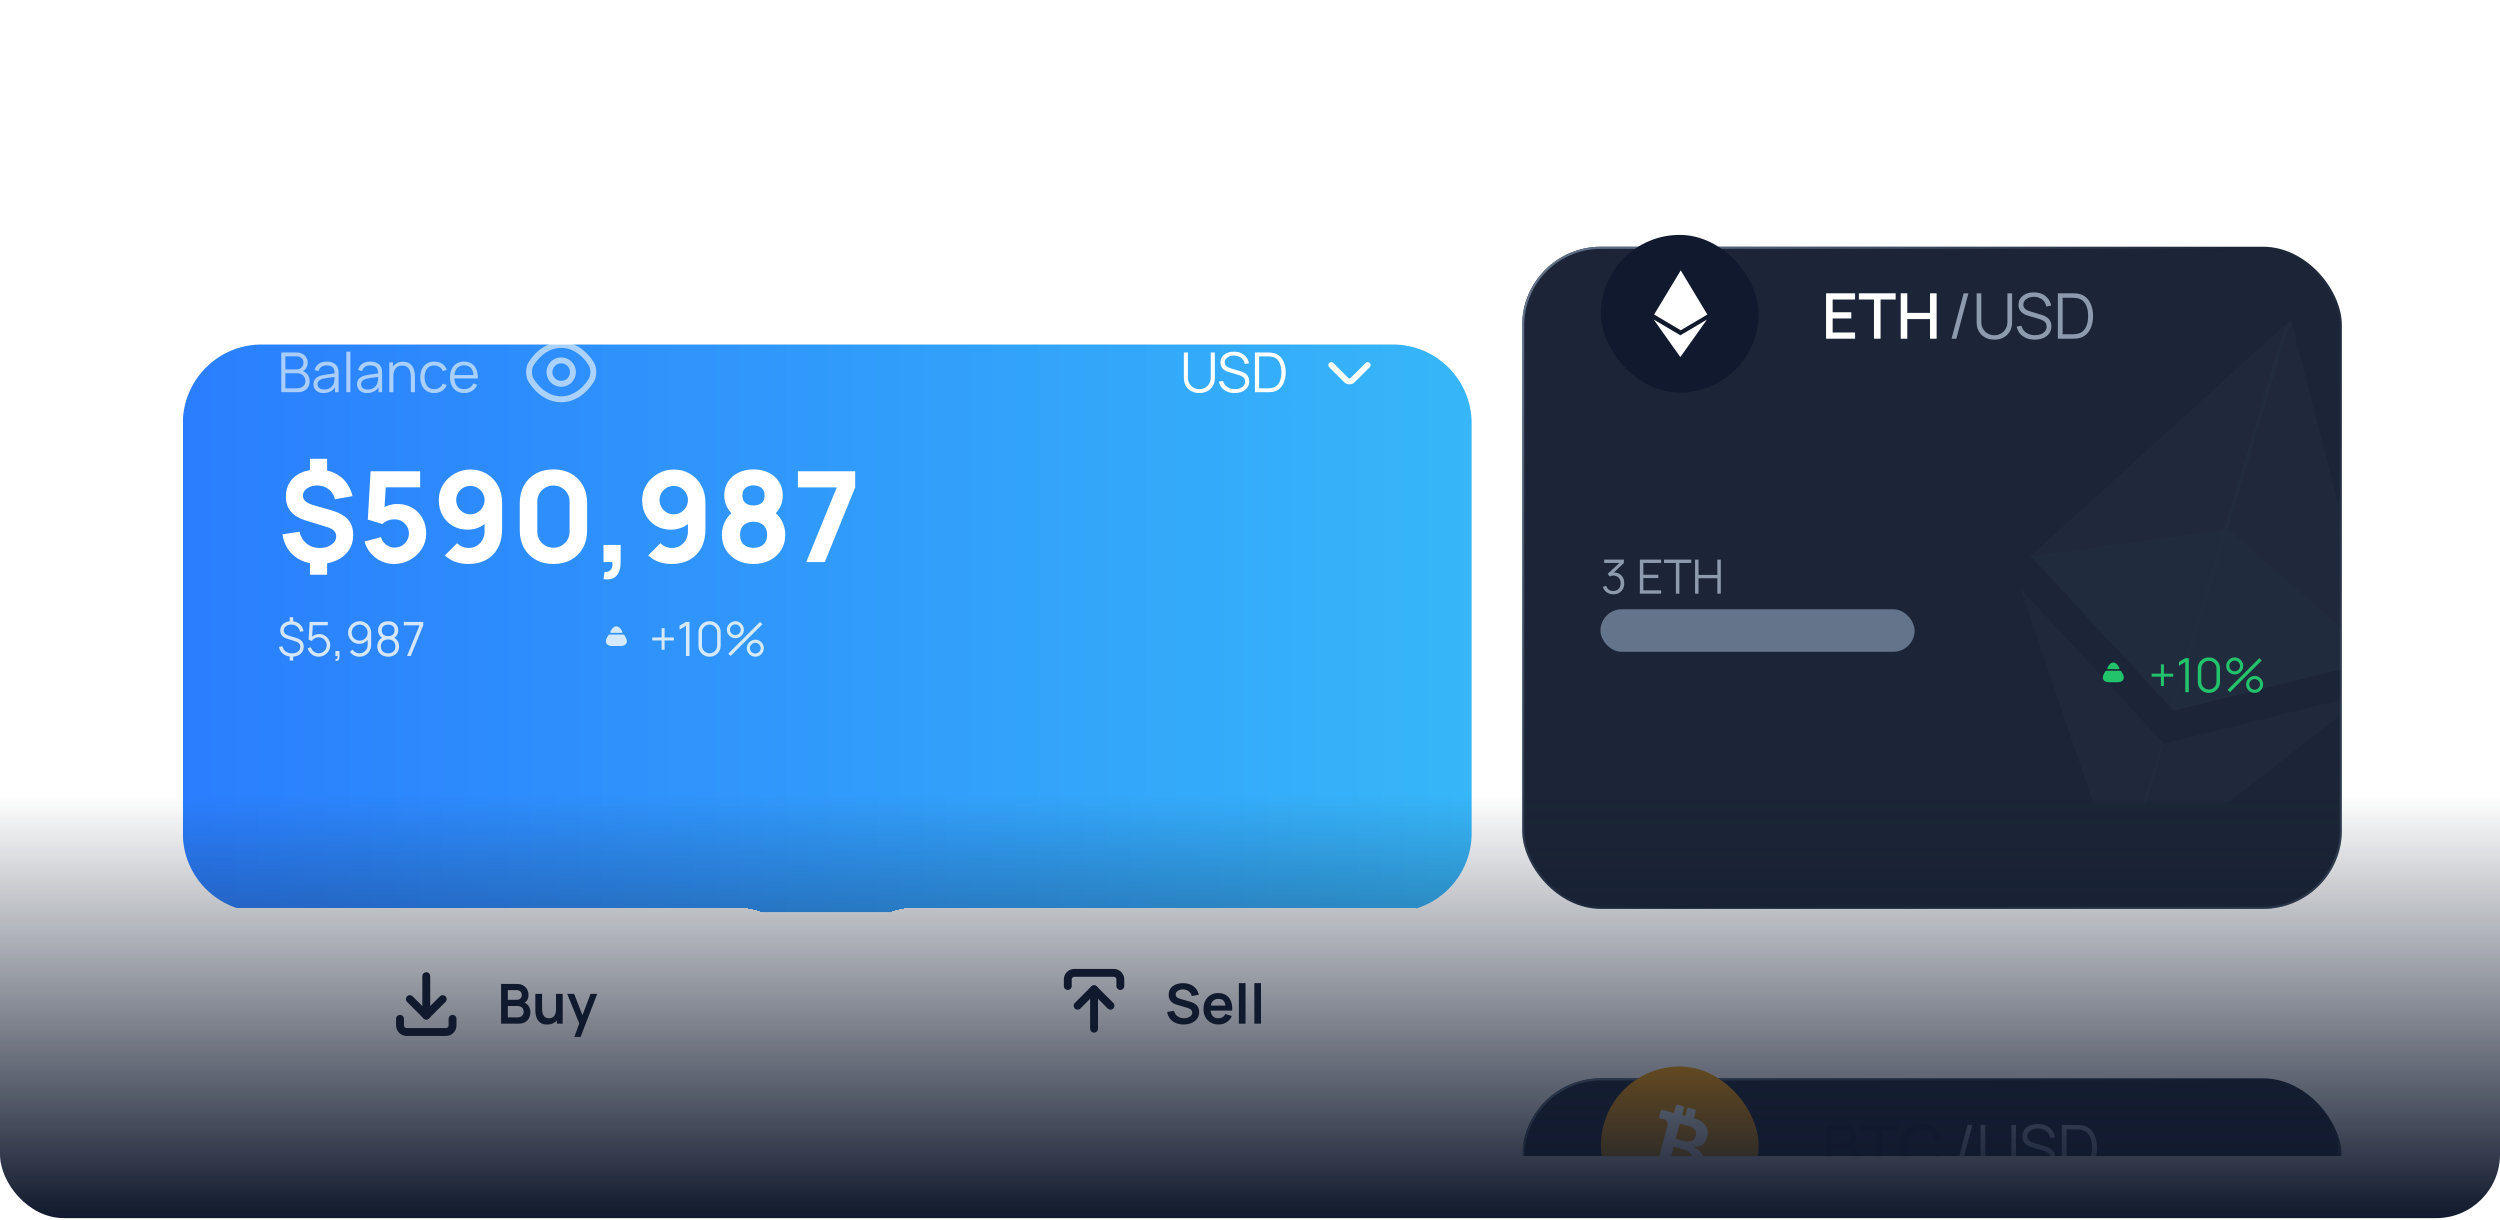 <svg width="588" height="287" viewBox="0 0 588 287" fill="none" xmlns="http://www.w3.org/2000/svg">
<g clip-path="url(#clip0_5303_39288)">
<g filter="url(#filter0_d_5303_39288)">
<path d="M43 74.54C43 64.301 51.301 56 61.54 56H327.591C337.831 56 346.131 64.301 346.131 74.54V170.949C346.131 181.188 337.831 189.489 327.591 189.489H61.54C51.301 189.489 43 181.188 43 170.949V74.54Z" fill="url(#paint0_linear_5303_39288)"/>
</g>
<path opacity="0.6" d="M66.156 92.249V82.904H69.764C70.288 82.904 70.744 83.013 71.134 83.229C71.523 83.445 71.826 83.737 72.042 84.105C72.258 84.468 72.367 84.871 72.367 85.312C72.367 85.814 72.232 86.261 71.964 86.655C71.696 87.044 71.337 87.315 70.887 87.466L70.874 87.148C71.48 87.321 71.956 87.624 72.302 88.057C72.648 88.489 72.821 89.013 72.821 89.627C72.821 90.168 72.706 90.635 72.477 91.029C72.248 91.418 71.925 91.719 71.51 91.931C71.095 92.142 70.612 92.249 70.063 92.249H66.156ZM67.117 91.334H69.829C70.21 91.334 70.552 91.266 70.855 91.132C71.157 90.994 71.395 90.799 71.568 90.548C71.746 90.297 71.834 89.995 71.834 89.64C71.834 89.294 71.754 88.982 71.594 88.706C71.434 88.429 71.216 88.208 70.939 88.044C70.666 87.875 70.355 87.791 70.004 87.791H67.117V91.334ZM67.117 86.889H69.758C70.056 86.889 70.329 86.822 70.576 86.687C70.822 86.549 71.017 86.361 71.16 86.123C71.307 85.885 71.38 85.61 71.38 85.299C71.38 84.858 71.227 84.498 70.919 84.222C70.617 83.945 70.23 83.806 69.758 83.806H67.117V86.889ZM76.121 92.443C75.593 92.443 75.15 92.348 74.791 92.158C74.436 91.967 74.17 91.714 73.992 91.398C73.815 91.083 73.726 90.739 73.726 90.367C73.726 89.986 73.802 89.662 73.954 89.393C74.109 89.121 74.319 88.898 74.583 88.725C74.851 88.552 75.16 88.42 75.511 88.329C75.866 88.243 76.257 88.167 76.685 88.102C77.118 88.033 77.54 87.974 77.951 87.927C78.366 87.875 78.73 87.825 79.041 87.778L78.704 87.985C78.716 87.293 78.582 86.78 78.301 86.447C78.02 86.114 77.531 85.948 76.835 85.948C76.355 85.948 75.948 86.056 75.615 86.272C75.286 86.488 75.055 86.83 74.92 87.297L73.992 87.025C74.153 86.398 74.475 85.911 74.959 85.565C75.444 85.219 76.073 85.046 76.848 85.046C77.488 85.046 78.031 85.167 78.476 85.409C78.926 85.647 79.244 85.993 79.43 86.447C79.517 86.651 79.573 86.878 79.599 87.129C79.625 87.38 79.638 87.635 79.638 87.894V92.249H78.788V90.49L79.034 90.594C78.796 91.195 78.427 91.654 77.925 91.969C77.423 92.285 76.822 92.443 76.121 92.443ZM76.231 91.619C76.677 91.619 77.066 91.539 77.399 91.379C77.732 91.219 78.001 91.001 78.204 90.724C78.407 90.442 78.539 90.127 78.6 89.776C78.652 89.551 78.68 89.305 78.684 89.037C78.688 88.764 78.691 88.561 78.691 88.427L79.054 88.615C78.73 88.658 78.377 88.701 77.996 88.744C77.62 88.788 77.248 88.838 76.88 88.894C76.517 88.95 76.188 89.017 75.894 89.095C75.695 89.151 75.502 89.231 75.316 89.335C75.13 89.434 74.977 89.569 74.856 89.737C74.739 89.906 74.68 90.116 74.68 90.367C74.68 90.57 74.73 90.767 74.829 90.957C74.933 91.148 75.098 91.305 75.323 91.431C75.552 91.556 75.855 91.619 76.231 91.619ZM81.457 92.249V82.71H82.411V92.249H81.457ZM86.361 92.443C85.834 92.443 85.39 92.348 85.031 92.158C84.676 91.967 84.41 91.714 84.233 91.398C84.056 91.083 83.967 90.739 83.967 90.367C83.967 89.986 84.043 89.662 84.194 89.393C84.35 89.121 84.56 88.898 84.823 88.725C85.092 88.552 85.401 88.42 85.751 88.329C86.106 88.243 86.498 88.167 86.926 88.102C87.359 88.033 87.78 87.974 88.191 87.927C88.607 87.875 88.97 87.825 89.281 87.778L88.944 87.985C88.957 87.293 88.823 86.78 88.542 86.447C88.26 86.114 87.772 85.948 87.075 85.948C86.595 85.948 86.188 86.056 85.855 86.272C85.526 86.488 85.295 86.83 85.161 87.297L84.233 87.025C84.393 86.398 84.715 85.911 85.2 85.565C85.684 85.219 86.314 85.046 87.088 85.046C87.728 85.046 88.271 85.167 88.717 85.409C89.167 85.647 89.485 85.993 89.671 86.447C89.757 86.651 89.814 86.878 89.84 87.129C89.865 87.38 89.879 87.635 89.879 87.894V92.249H89.028V90.49L89.275 90.594C89.037 91.195 88.667 91.654 88.165 91.969C87.663 92.285 87.062 92.443 86.361 92.443ZM86.472 91.619C86.917 91.619 87.307 91.539 87.64 91.379C87.973 91.219 88.241 91.001 88.444 90.724C88.648 90.442 88.78 90.127 88.84 89.776C88.892 89.551 88.92 89.305 88.925 89.037C88.929 88.764 88.931 88.561 88.931 88.427L89.294 88.615C88.97 88.658 88.617 88.701 88.237 88.744C87.86 88.788 87.488 88.838 87.121 88.894C86.757 88.95 86.428 89.017 86.134 89.095C85.935 89.151 85.743 89.231 85.557 89.335C85.371 89.434 85.217 89.569 85.096 89.737C84.979 89.906 84.921 90.116 84.921 90.367C84.921 90.57 84.971 90.767 85.07 90.957C85.174 91.148 85.338 91.305 85.563 91.431C85.793 91.556 86.095 91.619 86.472 91.619ZM96.629 92.249V88.673C96.629 88.284 96.592 87.927 96.519 87.602C96.445 87.274 96.326 86.988 96.162 86.746C96.002 86.499 95.792 86.309 95.533 86.175C95.277 86.041 94.966 85.974 94.598 85.974C94.261 85.974 93.962 86.032 93.703 86.149C93.447 86.266 93.231 86.434 93.054 86.655C92.881 86.871 92.749 87.135 92.658 87.447C92.567 87.758 92.522 88.113 92.522 88.511L91.847 88.362C91.847 87.644 91.972 87.04 92.223 86.551C92.474 86.062 92.82 85.692 93.261 85.442C93.703 85.191 94.209 85.065 94.78 85.065C95.199 85.065 95.565 85.13 95.876 85.26C96.192 85.39 96.458 85.565 96.675 85.785C96.895 86.006 97.073 86.259 97.207 86.545C97.341 86.826 97.438 87.126 97.499 87.447C97.559 87.762 97.59 88.078 97.59 88.394V92.249H96.629ZM91.561 92.249V85.24H92.424V86.966H92.522V92.249H91.561ZM102.143 92.443C101.437 92.443 100.84 92.285 100.352 91.969C99.863 91.654 99.491 91.219 99.236 90.665C98.985 90.107 98.855 89.467 98.846 88.744C98.855 88.009 98.989 87.364 99.248 86.811C99.508 86.253 99.882 85.82 100.371 85.513C100.86 85.201 101.453 85.046 102.149 85.046C102.859 85.046 103.475 85.219 103.998 85.565C104.526 85.911 104.887 86.385 105.082 86.986L104.148 87.284C103.983 86.865 103.722 86.54 103.363 86.311C103.008 86.077 102.601 85.961 102.143 85.961C101.628 85.961 101.202 86.08 100.864 86.317C100.527 86.551 100.276 86.878 100.111 87.297C99.947 87.717 99.863 88.199 99.858 88.744C99.867 89.584 100.062 90.259 100.442 90.769C100.823 91.275 101.39 91.528 102.143 91.528C102.618 91.528 103.023 91.42 103.356 91.204C103.693 90.983 103.949 90.663 104.122 90.243L105.082 90.529C104.823 91.152 104.442 91.628 103.94 91.957C103.438 92.281 102.839 92.443 102.143 92.443ZM109.197 92.443C108.513 92.443 107.921 92.292 107.419 91.989C106.921 91.686 106.534 91.26 106.257 90.711C105.981 90.161 105.842 89.517 105.842 88.777C105.842 88.011 105.978 87.349 106.251 86.791C106.523 86.233 106.906 85.803 107.4 85.5C107.897 85.197 108.483 85.046 109.158 85.046C109.85 85.046 110.441 85.206 110.93 85.526C111.418 85.842 111.788 86.296 112.039 86.889C112.29 87.481 112.405 88.189 112.383 89.01H111.41V88.673C111.392 87.765 111.196 87.079 110.819 86.616C110.447 86.153 109.902 85.922 109.184 85.922C108.431 85.922 107.854 86.166 107.451 86.655C107.053 87.144 106.854 87.84 106.854 88.744C106.854 89.627 107.053 90.313 107.451 90.802C107.854 91.286 108.423 91.528 109.158 91.528C109.66 91.528 110.097 91.414 110.469 91.184C110.845 90.951 111.142 90.615 111.358 90.178L112.247 90.522C111.97 91.132 111.561 91.606 111.02 91.944C110.484 92.277 109.876 92.443 109.197 92.443ZM106.517 89.01V88.212H111.87V89.01H106.517Z" fill="white"/>
<path d="M72.901 135.171V131.611H76.936V135.171H72.901ZM72.901 111.469V107.91H76.936V111.469H72.901ZM74.948 132.65C73.416 132.65 72.046 132.368 70.84 131.804C69.633 131.231 68.65 130.425 67.888 129.386C67.127 128.338 66.642 127.102 66.435 125.678L70.439 125.056C70.706 126.222 71.265 127.152 72.115 127.844C72.976 128.536 73.999 128.882 75.186 128.882C76.303 128.882 77.228 128.62 77.959 128.096C78.701 127.572 79.072 126.924 79.072 126.153C79.072 125.629 78.908 125.199 78.582 124.863C78.266 124.517 77.766 124.235 77.084 124.017L71.804 122.386C68.758 121.446 67.236 119.587 67.236 116.809C67.236 115.504 67.542 114.371 68.155 113.412C68.778 112.453 69.653 111.716 70.78 111.202C71.918 110.678 73.257 110.421 74.8 110.431C76.214 110.451 77.47 110.708 78.567 111.202C79.665 111.687 80.579 112.394 81.311 113.323C82.053 114.243 82.592 115.365 82.928 116.69L78.775 117.432C78.636 116.799 78.379 116.245 78.004 115.771C77.628 115.286 77.158 114.91 76.595 114.643C76.041 114.366 75.423 114.218 74.741 114.198C74.088 114.179 73.495 114.273 72.961 114.48C72.437 114.688 72.016 114.98 71.7 115.355C71.394 115.721 71.24 116.136 71.24 116.601C71.24 117.115 71.458 117.56 71.893 117.936C72.328 118.302 73.02 118.618 73.969 118.885L77.737 119.953C79.625 120.497 80.985 121.234 81.816 122.163C82.656 123.093 83.076 124.324 83.076 125.856C83.076 127.201 82.735 128.383 82.053 129.401C81.371 130.42 80.416 131.216 79.19 131.789C77.974 132.363 76.56 132.65 74.948 132.65ZM92.676 132.65C91.599 132.65 90.585 132.427 89.636 131.982C88.696 131.537 87.886 130.919 87.203 130.128C86.521 129.337 86.032 128.417 85.735 127.369L89.621 126.331C89.749 126.835 89.977 127.27 90.303 127.636C90.639 128.002 91.025 128.289 91.46 128.497C91.905 128.694 92.36 128.793 92.825 128.793C93.438 128.793 93.996 128.645 94.501 128.348C95.015 128.052 95.42 127.651 95.717 127.147C96.023 126.643 96.177 126.084 96.177 125.471C96.177 124.858 96.023 124.299 95.717 123.795C95.42 123.29 95.015 122.89 94.501 122.593C93.996 122.297 93.438 122.148 92.825 122.148C92.073 122.148 91.46 122.277 90.986 122.534C90.511 122.781 90.155 123.019 89.918 123.246L86.506 122.208L87.159 110.846H98.817V114.614H89.384L90.808 113.279L90.362 120.606L89.68 119.775C90.214 119.34 90.822 119.024 91.505 118.826C92.187 118.628 92.825 118.529 93.418 118.529C94.763 118.529 95.944 118.831 96.963 119.434C97.991 120.027 98.792 120.848 99.366 121.896C99.949 122.935 100.241 124.126 100.241 125.471C100.241 126.816 99.89 128.032 99.188 129.12C98.486 130.197 97.561 131.058 96.414 131.7C95.267 132.333 94.021 132.65 92.676 132.65ZM110.649 110.431C112.063 110.431 113.329 110.762 114.446 111.425C115.573 112.087 116.463 113.012 117.116 114.198C117.768 115.375 118.095 116.74 118.095 118.292V124.492C118.095 126.173 117.768 127.626 117.116 128.853C116.463 130.069 115.544 131.008 114.357 131.671C113.17 132.323 111.776 132.65 110.174 132.65C109.136 132.65 108.147 132.496 107.208 132.19C106.278 131.873 105.418 131.354 104.627 130.632L107.505 127.755C107.86 128.111 108.271 128.388 108.736 128.586C109.21 128.783 109.69 128.882 110.174 128.882C110.946 128.882 111.613 128.704 112.177 128.348C112.75 127.982 113.19 127.513 113.497 126.939C113.813 126.356 113.971 125.738 113.971 125.085V121.911L114.654 122.653C114.05 123.276 113.343 123.755 112.533 124.091C111.722 124.418 110.886 124.581 110.026 124.581C108.681 124.581 107.495 124.279 106.466 123.676C105.448 123.073 104.647 122.247 104.063 121.199C103.49 120.151 103.203 118.955 103.203 117.61C103.203 116.265 103.544 115.054 104.227 113.976C104.909 112.888 105.814 112.028 106.941 111.395C108.068 110.752 109.304 110.431 110.649 110.431ZM110.649 114.287C110.036 114.287 109.472 114.436 108.958 114.732C108.454 115.029 108.048 115.429 107.742 115.934C107.445 116.438 107.297 116.997 107.297 117.61C107.297 118.223 107.445 118.786 107.742 119.301C108.038 119.805 108.439 120.21 108.943 120.517C109.448 120.814 110.006 120.962 110.619 120.962C111.232 120.962 111.791 120.814 112.295 120.517C112.809 120.21 113.215 119.805 113.512 119.301C113.818 118.786 113.971 118.223 113.971 117.61C113.971 117.017 113.823 116.468 113.526 115.963C113.23 115.459 112.829 115.054 112.325 114.747C111.821 114.441 111.262 114.287 110.649 114.287ZM130.17 132.65C128.588 132.65 127.204 132.318 126.017 131.656C124.831 130.993 123.906 130.069 123.243 128.882C122.581 127.696 122.25 126.311 122.25 124.729V118.322C122.25 116.74 122.581 115.355 123.243 114.169C123.906 112.982 124.831 112.058 126.017 111.395C127.204 110.733 128.588 110.401 130.17 110.401C131.752 110.401 133.137 110.733 134.323 111.395C135.51 112.058 136.434 112.982 137.097 114.169C137.759 115.355 138.09 116.74 138.09 118.322V124.729C138.09 126.311 137.759 127.696 137.097 128.882C136.434 130.069 135.51 130.993 134.323 131.656C133.137 132.318 131.752 132.65 130.17 132.65ZM130.17 128.823C130.882 128.823 131.525 128.655 132.098 128.319C132.672 127.982 133.127 127.528 133.463 126.954C133.799 126.381 133.967 125.738 133.967 125.026V117.995C133.967 117.283 133.799 116.641 133.463 116.067C133.127 115.494 132.672 115.039 132.098 114.703C131.525 114.366 130.882 114.198 130.17 114.198C129.458 114.198 128.815 114.366 128.242 114.703C127.668 115.039 127.214 115.494 126.877 116.067C126.541 116.641 126.373 117.283 126.373 117.995V125.026C126.373 125.738 126.541 126.381 126.877 126.954C127.214 127.528 127.668 127.982 128.242 128.319C128.815 128.655 129.458 128.823 130.17 128.823ZM141.942 136.209L142.179 134.518C142.654 134.558 143.039 134.479 143.336 134.281C143.633 134.093 143.835 133.816 143.944 133.45C144.063 133.095 144.087 132.679 144.018 132.205H141.942V128.17H145.976V132.205C145.976 133.628 145.645 134.706 144.982 135.438C144.32 136.17 143.306 136.427 141.942 136.209ZM158.477 110.431C159.891 110.431 161.156 110.762 162.274 111.425C163.401 112.087 164.291 113.012 164.944 114.198C165.596 115.375 165.922 116.74 165.922 118.292V124.492C165.922 126.173 165.596 127.626 164.944 128.853C164.291 130.069 163.371 131.008 162.185 131.671C160.998 132.323 159.604 132.65 158.002 132.65C156.964 132.65 155.975 132.496 155.036 132.19C154.106 131.873 153.246 131.354 152.455 130.632L155.332 127.755C155.688 128.111 156.099 128.388 156.563 128.586C157.038 128.783 157.518 128.882 158.002 128.882C158.773 128.882 159.441 128.704 160.004 128.348C160.578 127.982 161.018 127.513 161.324 126.939C161.641 126.356 161.799 125.738 161.799 125.085V121.911L162.481 122.653C161.878 123.276 161.171 123.755 160.36 124.091C159.55 124.418 158.714 124.581 157.854 124.581C156.509 124.581 155.322 124.279 154.294 123.676C153.276 123.073 152.475 122.247 151.891 121.199C151.318 120.151 151.031 118.955 151.031 117.61C151.031 116.265 151.372 115.054 152.054 113.976C152.737 112.888 153.641 112.028 154.769 111.395C155.896 110.752 157.132 110.431 158.477 110.431ZM158.477 114.287C157.864 114.287 157.3 114.436 156.786 114.732C156.282 115.029 155.876 115.429 155.57 115.934C155.273 116.438 155.125 116.997 155.125 117.61C155.125 118.223 155.273 118.786 155.57 119.301C155.866 119.805 156.267 120.21 156.771 120.517C157.275 120.814 157.834 120.962 158.447 120.962C159.06 120.962 159.619 120.814 160.123 120.517C160.637 120.21 161.043 119.805 161.339 119.301C161.646 118.786 161.799 118.223 161.799 117.61C161.799 117.017 161.651 116.468 161.354 115.963C161.057 115.459 160.657 115.054 160.153 114.747C159.648 114.441 159.09 114.287 158.477 114.287ZM177.227 132.65C175.783 132.65 174.497 132.358 173.37 131.774C172.253 131.181 171.373 130.37 170.73 129.342C170.097 128.304 169.781 127.122 169.781 125.797C169.781 124.67 170.033 123.607 170.537 122.608C171.051 121.61 171.788 120.794 172.747 120.161L172.658 121.407C171.936 120.705 171.368 119.963 170.953 119.182C170.547 118.401 170.344 117.521 170.344 116.542C170.344 115.306 170.636 114.228 171.22 113.308C171.813 112.389 172.624 111.677 173.652 111.173C174.69 110.658 175.882 110.401 177.227 110.401C178.571 110.401 179.758 110.658 180.786 111.173C181.825 111.677 182.635 112.389 183.219 113.308C183.812 114.228 184.109 115.306 184.109 116.542C184.109 117.521 183.916 118.401 183.53 119.182C183.145 119.953 182.556 120.705 181.765 121.436V120.191C182.705 120.784 183.426 121.585 183.931 122.593C184.445 123.602 184.702 124.67 184.702 125.797C184.702 127.122 184.381 128.304 183.738 129.342C183.095 130.37 182.21 131.181 181.083 131.774C179.956 132.358 178.67 132.65 177.227 132.65ZM177.227 128.853C178.176 128.853 178.947 128.595 179.54 128.081C180.134 127.567 180.43 126.806 180.43 125.797C180.43 124.798 180.134 124.037 179.54 123.513C178.947 122.979 178.176 122.712 177.227 122.712C176.277 122.712 175.511 122.979 174.928 123.513C174.344 124.037 174.053 124.798 174.053 125.797C174.053 126.806 174.344 127.567 174.928 128.081C175.511 128.595 176.277 128.853 177.227 128.853ZM177.227 118.885C177.998 118.885 178.626 118.697 179.11 118.322C179.595 117.936 179.837 117.343 179.837 116.542C179.837 115.741 179.595 115.148 179.11 114.762C178.626 114.366 177.998 114.169 177.227 114.169C176.455 114.169 175.827 114.366 175.343 114.762C174.858 115.148 174.616 115.741 174.616 116.542C174.616 117.343 174.858 117.936 175.343 118.322C175.827 118.697 176.455 118.885 177.227 118.885ZM189.628 132.205L196.806 114.643H187.67V110.846H201.137V114.643L193.988 132.205H189.628Z" fill="white"/>
<g opacity="0.6">
<path d="M134.758 87.519C134.758 89.048 133.522 90.284 131.993 90.284C130.463 90.284 129.227 89.048 129.227 87.519C129.227 85.989 130.463 84.753 131.993 84.753C133.522 84.753 134.758 85.989 134.758 87.519Z" stroke="white" stroke-width="1.391" stroke-linecap="round" stroke-linejoin="round"/>
<path d="M131.993 93.907C134.72 93.907 137.261 92.301 139.03 89.52C139.725 88.43 139.725 86.6 139.03 85.51C137.261 82.729 134.72 81.123 131.993 81.123C129.266 81.123 126.724 82.729 124.955 85.51C124.26 86.6 124.26 88.43 124.955 89.52C126.724 92.301 129.266 93.907 131.993 93.907Z" stroke="white" stroke-width="1.391" stroke-linecap="round" stroke-linejoin="round"/>
</g>
<g opacity="0.8">
<path d="M68.14 155.38V154.112H68.958V155.38H68.14ZM68.14 146.442V145.168H68.958V146.442H68.14ZM68.647 154.452C68.116 154.452 67.638 154.357 67.211 154.168C66.789 153.979 66.438 153.712 66.16 153.367C65.886 153.022 65.706 152.614 65.621 152.143L66.416 152.004C66.538 152.516 66.802 152.922 67.206 153.222C67.614 153.519 68.105 153.667 68.68 153.667C69.262 153.667 69.733 153.526 70.093 153.245C70.452 152.959 70.632 152.586 70.632 152.127C70.632 151.785 70.532 151.513 70.332 151.309C70.132 151.105 69.792 150.931 69.314 150.786L67.534 150.23C66.459 149.893 65.921 149.255 65.921 148.317C65.921 147.879 66.029 147.495 66.244 147.165C66.462 146.832 66.765 146.572 67.15 146.387C67.54 146.201 67.994 146.11 68.513 146.114C69.021 146.114 69.475 146.21 69.876 146.403C70.28 146.592 70.612 146.861 70.871 147.21C71.131 147.558 71.303 147.972 71.388 148.45L70.571 148.606C70.519 148.265 70.398 147.966 70.209 147.71C70.024 147.454 69.785 147.256 69.492 147.115C69.199 146.971 68.873 146.896 68.513 146.893C68.172 146.893 67.868 146.952 67.601 147.071C67.334 147.189 67.123 147.354 66.967 147.566C66.815 147.773 66.739 148.013 66.739 148.283C66.739 148.58 66.844 148.832 67.056 149.04C67.271 149.244 67.61 149.416 68.074 149.557L69.603 150.019C70.248 150.211 70.714 150.471 70.999 150.797C71.285 151.124 71.427 151.559 71.427 152.104C71.427 152.575 71.312 152.987 71.083 153.339C70.853 153.691 70.528 153.966 70.109 154.162C69.694 154.355 69.206 154.452 68.647 154.452ZM74.941 154.452C74.526 154.452 74.142 154.366 73.79 154.196C73.438 154.025 73.137 153.79 72.889 153.489C72.64 153.189 72.462 152.844 72.355 152.455L73.139 152.243C73.21 152.533 73.338 152.783 73.523 152.994C73.708 153.202 73.925 153.363 74.174 153.478C74.426 153.593 74.689 153.651 74.963 153.651C75.319 153.651 75.638 153.565 75.92 153.395C76.206 153.22 76.432 152.991 76.599 152.705C76.766 152.42 76.849 152.106 76.849 151.765C76.849 151.413 76.762 151.096 76.588 150.814C76.413 150.528 76.183 150.302 75.898 150.135C75.612 149.969 75.301 149.885 74.963 149.885C74.585 149.885 74.259 149.969 73.984 150.135C73.71 150.299 73.491 150.504 73.328 150.753L72.583 150.441L72.828 146.275H77.105V147.06H73.189L73.595 146.676L73.378 150.23L73.172 149.957C73.402 149.694 73.68 149.488 74.007 149.34C74.333 149.192 74.676 149.118 75.036 149.118C75.529 149.118 75.974 149.236 76.371 149.473C76.767 149.707 77.083 150.024 77.316 150.425C77.55 150.825 77.667 151.272 77.667 151.765C77.667 152.255 77.542 152.703 77.294 153.111C77.046 153.515 76.716 153.84 76.304 154.084C75.892 154.329 75.438 154.452 74.941 154.452ZM78.886 155.447L78.936 155.041C79.085 155.052 79.192 155.023 79.259 154.952C79.326 154.882 79.367 154.787 79.381 154.668C79.396 154.55 79.4 154.422 79.392 154.285H78.886V153.111H79.838V154.507C79.838 154.848 79.75 155.104 79.576 155.275C79.406 155.445 79.176 155.503 78.886 155.447ZM84.589 146.114C85.093 146.114 85.549 146.236 85.957 146.481C86.369 146.722 86.695 147.052 86.936 147.471C87.177 147.886 87.298 148.354 87.298 148.873V151.654C87.298 152.188 87.177 152.666 86.936 153.089C86.695 153.512 86.365 153.845 85.946 154.09C85.531 154.331 85.058 154.452 84.528 154.452C84.072 154.452 83.649 154.351 83.26 154.151C82.874 153.947 82.555 153.667 82.303 153.311L82.926 152.794C83.096 153.057 83.323 153.269 83.604 153.428C83.89 153.588 84.198 153.667 84.528 153.667C84.906 153.667 85.24 153.578 85.529 153.4C85.822 153.219 86.052 152.981 86.219 152.688C86.389 152.392 86.474 152.071 86.474 151.726V149.98L86.675 150.213C86.445 150.58 86.139 150.877 85.757 151.103C85.379 151.329 84.963 151.442 84.511 151.442C84.018 151.442 83.571 151.324 83.171 151.086C82.774 150.849 82.459 150.53 82.225 150.13C81.995 149.729 81.88 149.283 81.88 148.789C81.88 148.296 82.002 147.848 82.247 147.443C82.492 147.035 82.82 146.713 83.232 146.476C83.643 146.235 84.096 146.114 84.589 146.114ZM84.589 146.904C84.24 146.904 83.923 146.989 83.638 147.16C83.352 147.327 83.124 147.553 82.954 147.838C82.787 148.124 82.703 148.441 82.703 148.789C82.703 149.138 82.787 149.455 82.954 149.74C83.121 150.026 83.347 150.254 83.632 150.425C83.918 150.591 84.235 150.675 84.583 150.675C84.932 150.675 85.249 150.591 85.534 150.425C85.824 150.254 86.052 150.026 86.219 149.74C86.389 149.455 86.474 149.138 86.474 148.789C86.474 148.445 86.389 148.129 86.219 147.844C86.052 147.558 85.826 147.33 85.54 147.16C85.254 146.989 84.937 146.904 84.589 146.904ZM91.292 154.452C90.792 154.452 90.349 154.351 89.963 154.151C89.581 153.951 89.281 153.671 89.062 153.311C88.847 152.948 88.739 152.523 88.739 152.038C88.739 151.541 88.86 151.099 89.101 150.714C89.342 150.324 89.709 150.03 90.202 149.829L90.191 150.152C89.779 150 89.466 149.752 89.251 149.407C89.036 149.062 88.928 148.68 88.928 148.261C88.928 147.816 89.031 147.434 89.234 147.115C89.438 146.793 89.716 146.544 90.069 146.37C90.425 146.196 90.833 146.108 91.292 146.108C91.752 146.108 92.16 146.196 92.516 146.37C92.872 146.544 93.152 146.793 93.356 147.115C93.56 147.434 93.662 147.816 93.662 148.261C93.662 148.68 93.558 149.06 93.35 149.401C93.146 149.742 92.833 149.993 92.41 150.152L92.383 149.829C92.876 150.026 93.245 150.319 93.489 150.708C93.738 151.098 93.862 151.541 93.862 152.038C93.862 152.523 93.753 152.948 93.534 153.311C93.315 153.671 93.013 153.951 92.627 154.151C92.242 154.351 91.797 154.452 91.292 154.452ZM91.292 153.667C91.797 153.667 92.206 153.528 92.522 153.25C92.837 152.968 92.994 152.564 92.994 152.038C92.994 151.504 92.839 151.099 92.527 150.825C92.216 150.547 91.804 150.408 91.292 150.408C90.781 150.408 90.371 150.547 90.063 150.825C89.755 151.099 89.602 151.504 89.602 152.038C89.602 152.564 89.757 152.968 90.069 153.25C90.38 153.528 90.788 153.667 91.292 153.667ZM91.292 149.618C91.737 149.618 92.099 149.505 92.377 149.279C92.655 149.049 92.794 148.71 92.794 148.261C92.794 147.812 92.655 147.477 92.377 147.254C92.099 147.028 91.737 146.915 91.292 146.915C90.847 146.915 90.486 147.028 90.208 147.254C89.933 147.477 89.796 147.812 89.796 148.261C89.796 148.71 89.933 149.049 90.208 149.279C90.486 149.505 90.847 149.618 91.292 149.618ZM95.732 154.285L98.68 147.071H94.97V146.275H99.553V147.071L96.611 154.285H95.732Z" fill="white"/>
</g>
<path opacity="0.8" d="M155.612 152.822V150.63H153.421V149.93H155.612V147.738H156.313V149.93H158.499V150.63H156.313V152.822H155.612ZM161.338 154.285V147.187L159.83 148.094V147.176L161.338 146.275H162.166V154.285H161.338ZM166.89 154.452C166.397 154.452 165.952 154.337 165.555 154.107C165.162 153.877 164.851 153.565 164.621 153.172C164.391 152.775 164.276 152.331 164.276 151.837V148.723C164.276 148.229 164.391 147.786 164.621 147.393C164.851 146.997 165.162 146.683 165.555 146.453C165.952 146.223 166.397 146.108 166.89 146.108C167.383 146.108 167.827 146.223 168.22 146.453C168.616 146.683 168.93 146.997 169.16 147.393C169.39 147.786 169.504 148.229 169.504 148.723V151.837C169.504 152.331 169.39 152.775 169.16 153.172C168.93 153.565 168.616 153.877 168.22 154.107C167.827 154.337 167.383 154.452 166.89 154.452ZM166.89 153.662C167.22 153.662 167.521 153.582 167.791 153.423C168.062 153.259 168.277 153.042 168.437 152.772C168.596 152.501 168.676 152.203 168.676 151.876V148.684C168.676 148.354 168.596 148.053 168.437 147.783C168.277 147.512 168.062 147.297 167.791 147.137C167.521 146.974 167.22 146.893 166.89 146.893C166.56 146.893 166.26 146.974 165.989 147.137C165.719 147.297 165.504 147.512 165.344 147.783C165.185 148.053 165.105 148.354 165.105 148.684V151.876C165.105 152.203 165.185 152.501 165.344 152.772C165.504 153.042 165.719 153.259 165.989 153.423C166.26 153.582 166.56 153.662 166.89 153.662ZM171.844 154.285L171.288 153.728L178.758 146.275L179.314 146.826L171.844 154.285ZM177.646 154.452C177.279 154.452 176.943 154.363 176.639 154.185C176.339 154.003 176.098 153.762 175.916 153.461C175.734 153.157 175.643 152.82 175.643 152.449C175.643 152.086 175.736 151.752 175.921 151.448C176.107 151.144 176.352 150.901 176.656 150.719C176.96 150.538 177.29 150.447 177.646 150.447C178.013 150.447 178.348 150.538 178.652 150.719C178.956 150.897 179.197 151.138 179.375 151.442C179.557 151.743 179.648 152.078 179.648 152.449C179.648 152.82 179.557 153.157 179.375 153.461C179.197 153.762 178.956 154.003 178.652 154.185C178.348 154.363 178.013 154.452 177.646 154.452ZM177.646 153.712C177.872 153.712 178.081 153.654 178.274 153.539C178.467 153.424 178.621 153.272 178.736 153.083C178.851 152.89 178.908 152.679 178.908 152.449C178.908 152.219 178.851 152.01 178.736 151.821C178.621 151.628 178.467 151.474 178.274 151.359C178.081 151.244 177.872 151.187 177.646 151.187C177.416 151.187 177.204 151.244 177.012 151.359C176.822 151.474 176.669 151.628 176.55 151.821C176.435 152.01 176.378 152.219 176.378 152.449C176.378 152.679 176.435 152.89 176.55 153.083C176.669 153.272 176.822 153.424 177.012 153.539C177.204 153.654 177.416 153.712 177.646 153.712ZM172.957 150.113C172.59 150.113 172.254 150.024 171.95 149.846C171.646 149.664 171.403 149.423 171.221 149.123C171.044 148.819 170.955 148.482 170.955 148.111C170.955 147.747 171.047 147.414 171.233 147.11C171.418 146.806 171.663 146.563 171.967 146.381C172.271 146.199 172.601 146.108 172.957 146.108C173.324 146.108 173.658 146.199 173.958 146.381C174.262 146.559 174.505 146.8 174.687 147.104C174.868 147.404 174.959 147.74 174.959 148.111C174.959 148.482 174.868 148.819 174.687 149.123C174.505 149.423 174.262 149.664 173.958 149.846C173.658 150.024 173.324 150.113 172.957 150.113ZM172.957 149.373C173.187 149.373 173.396 149.316 173.585 149.201C173.778 149.086 173.932 148.934 174.047 148.745C174.162 148.552 174.219 148.341 174.219 148.111C174.219 147.881 174.162 147.671 174.047 147.482C173.932 147.289 173.778 147.136 173.585 147.021C173.396 146.906 173.187 146.848 172.957 146.848C172.727 146.848 172.516 146.906 172.323 147.021C172.134 147.136 171.982 147.289 171.867 147.482C171.752 147.671 171.694 147.881 171.694 148.111C171.694 148.341 171.752 148.552 171.867 148.745C171.982 148.934 172.134 149.086 172.323 149.201C172.516 149.316 172.727 149.373 172.957 149.373Z" fill="white"/>
<g opacity="0.8">
<path d="M143.939 151.945H146.002C147.284 151.945 147.806 151.038 147.168 149.929L146.883 149.435C146.813 149.315 146.686 149.242 146.546 149.242H143.395C143.256 149.242 143.128 149.315 143.059 149.435L142.773 149.929C142.135 151.038 142.657 151.945 143.939 151.945Z" fill="white"/>
<path d="M143.731 148.856H146.214C146.365 148.856 146.458 148.693 146.38 148.566L146.133 148.141C145.496 147.032 144.445 147.032 143.808 148.141L143.561 148.566C143.487 148.693 143.58 148.856 143.731 148.856Z" fill="white"/>
</g>
<path d="M282.089 92.443C281.375 92.443 280.743 92.296 280.194 92.001C279.649 91.707 279.22 91.292 278.909 90.756C278.597 90.219 278.442 89.592 278.442 88.874V82.91L279.402 82.904V88.75C279.402 89.235 279.484 89.655 279.649 90.009C279.813 90.36 280.027 90.65 280.291 90.879C280.559 91.104 280.851 91.27 281.167 91.379C281.483 91.487 281.79 91.541 282.089 91.541C282.391 91.541 282.701 91.487 283.016 91.379C283.332 91.27 283.622 91.104 283.886 90.879C284.15 90.65 284.364 90.36 284.528 90.009C284.693 89.655 284.775 89.235 284.775 88.75V82.904H285.735V88.874C285.735 89.592 285.58 90.219 285.268 90.756C284.957 91.288 284.526 91.703 283.977 92.001C283.432 92.296 282.802 92.443 282.089 92.443ZM290.406 92.443C289.753 92.443 289.164 92.335 288.641 92.118C288.122 91.898 287.691 91.586 287.35 91.184C287.012 90.781 286.791 90.303 286.688 89.75L287.661 89.588C287.817 90.193 288.146 90.669 288.647 91.015C289.149 91.357 289.748 91.528 290.445 91.528C290.903 91.528 291.314 91.456 291.678 91.314C292.041 91.166 292.327 90.959 292.534 90.691C292.742 90.422 292.846 90.105 292.846 89.737C292.846 89.495 292.802 89.289 292.716 89.12C292.629 88.947 292.515 88.805 292.372 88.692C292.229 88.58 292.074 88.487 291.905 88.413C291.736 88.335 291.572 88.272 291.412 88.225L289.043 87.517C288.758 87.435 288.494 87.332 288.251 87.206C288.009 87.076 287.797 86.923 287.616 86.745C287.438 86.564 287.3 86.352 287.2 86.109C287.101 85.867 287.051 85.59 287.051 85.279C287.051 84.751 287.189 84.295 287.466 83.91C287.743 83.525 288.122 83.228 288.602 83.021C289.082 82.813 289.629 82.711 290.244 82.716C290.867 82.716 291.422 82.826 291.911 83.047C292.404 83.267 292.811 83.583 293.131 83.994C293.451 84.401 293.663 84.883 293.767 85.441L292.768 85.623C292.703 85.216 292.554 84.864 292.32 84.565C292.087 84.266 291.788 84.037 291.425 83.877C291.066 83.713 290.67 83.628 290.237 83.624C289.818 83.624 289.443 83.695 289.115 83.838C288.79 83.977 288.533 84.167 288.342 84.409C288.152 84.651 288.057 84.928 288.057 85.24C288.057 85.556 288.143 85.809 288.316 85.999C288.494 86.189 288.71 86.339 288.965 86.447C289.225 86.555 289.476 86.644 289.718 86.713L291.548 87.251C291.738 87.303 291.961 87.379 292.216 87.479C292.476 87.574 292.727 87.712 292.969 87.894C293.216 88.071 293.419 88.305 293.579 88.595C293.739 88.885 293.819 89.252 293.819 89.698C293.819 90.13 293.733 90.518 293.56 90.859C293.391 91.201 293.151 91.489 292.839 91.722C292.532 91.956 292.171 92.133 291.756 92.254C291.345 92.38 290.895 92.443 290.406 92.443ZM295.159 92.248V82.904H297.994C298.094 82.904 298.263 82.906 298.5 82.91C298.743 82.915 298.974 82.932 299.195 82.962C299.904 83.062 300.497 83.326 300.973 83.754C301.449 84.182 301.806 84.727 302.043 85.389C302.281 86.051 302.4 86.78 302.4 87.576C302.4 88.372 302.281 89.101 302.043 89.763C301.806 90.425 301.449 90.97 300.973 91.398C300.497 91.826 299.904 92.09 299.195 92.19C298.978 92.216 298.747 92.233 298.5 92.242C298.254 92.246 298.085 92.248 297.994 92.248H295.159ZM296.145 91.333H297.994C298.172 91.333 298.362 91.329 298.565 91.32C298.773 91.307 298.95 91.285 299.097 91.255C299.643 91.16 300.082 90.939 300.415 90.593C300.752 90.247 300.999 89.815 301.154 89.296C301.31 88.772 301.388 88.199 301.388 87.576C301.388 86.949 301.31 86.373 301.154 85.85C300.999 85.326 300.752 84.894 300.415 84.552C300.077 84.21 299.638 83.992 299.097 83.897C298.95 83.866 298.771 83.847 298.559 83.838C298.351 83.825 298.163 83.819 297.994 83.819H296.145V91.333Z" fill="white"/>
<path d="M321.677 85.869L318.151 89.394C317.735 89.811 317.053 89.811 316.637 89.394L313.111 85.869" stroke="white" stroke-width="1.391" stroke-miterlimit="10" stroke-linecap="round" stroke-linejoin="round"/>
<g filter="url(#filter1_d_5303_39288)">
<rect x="43" y="204.252" width="145.938" height="44.496" rx="14.832" fill="white" shape-rendering="crispEdges"/>
<path d="M94.081 230.363V231.908C94.081 232.318 94.243 232.711 94.533 233.001C94.823 233.291 95.216 233.453 95.626 233.453H104.896C105.305 233.453 105.698 233.291 105.988 233.001C106.278 232.711 106.441 232.318 106.441 231.908V230.363" stroke="#10192D" stroke-width="1.854" stroke-linecap="round" stroke-linejoin="round"/>
<path d="M96.398 225.728L100.26 229.591L104.123 225.728" stroke="#10192D" stroke-width="1.854" stroke-linecap="round" stroke-linejoin="round"/>
<path d="M100.26 220.32V229.59" stroke="#10192D" stroke-width="1.854" stroke-linecap="round" stroke-linejoin="round"/>
<path d="M117.856 231.5V222.156H121.561C122.193 222.156 122.71 222.283 123.112 222.539C123.519 222.79 123.819 223.112 124.014 223.505C124.213 223.899 124.312 224.306 124.312 224.725C124.312 225.24 124.189 225.677 123.942 226.036C123.7 226.395 123.369 226.638 122.95 226.763V226.439C123.538 226.573 123.984 226.852 124.286 227.276C124.594 227.7 124.747 228.182 124.747 228.723C124.747 229.276 124.641 229.761 124.429 230.176C124.217 230.592 123.901 230.916 123.482 231.15C123.066 231.383 122.552 231.5 121.937 231.5H117.856ZM119.439 230.027H121.743C122.015 230.027 122.26 229.973 122.476 229.865C122.692 229.752 122.861 229.597 122.982 229.398C123.108 229.194 123.17 228.954 123.17 228.677C123.17 228.426 123.116 228.201 123.008 228.002C122.9 227.803 122.742 227.646 122.534 227.529C122.327 227.408 122.078 227.347 121.788 227.347H119.439V230.027ZM119.439 225.887H121.542C121.766 225.887 121.968 225.844 122.145 225.757C122.322 225.671 122.463 225.543 122.567 225.374C122.671 225.206 122.723 224.998 122.723 224.751C122.723 224.427 122.619 224.157 122.411 223.94C122.203 223.724 121.914 223.616 121.542 223.616H119.439V225.887ZM128.671 231.701C128.152 231.701 127.724 231.615 127.386 231.442C127.049 231.269 126.781 231.048 126.582 230.78C126.383 230.512 126.236 230.226 126.14 229.923C126.045 229.62 125.983 229.335 125.952 229.067C125.926 228.794 125.913 228.573 125.913 228.405V224.492H127.497V227.866C127.497 228.082 127.512 228.327 127.542 228.599C127.572 228.868 127.642 229.127 127.75 229.378C127.862 229.625 128.027 229.828 128.243 229.988C128.464 230.148 128.76 230.228 129.132 230.228C129.331 230.228 129.528 230.196 129.722 230.131C129.917 230.066 130.092 229.956 130.248 229.8C130.408 229.64 130.536 229.421 130.631 229.144C130.726 228.868 130.774 228.517 130.774 228.093L131.702 228.489C131.702 229.086 131.585 229.627 131.351 230.111C131.122 230.596 130.782 230.983 130.332 231.273C129.882 231.558 129.329 231.701 128.671 231.701ZM130.962 231.5V229.326H130.774V224.492H132.344V231.5H130.962ZM135.089 234.615L136.438 230.909L136.464 232L133.408 224.492H135.037L137.204 230.046H136.789L138.898 224.492H140.461L136.555 234.615H135.089Z" fill="#10192D"/>
</g>
<g filter="url(#filter2_d_5303_39288)">
<rect x="200.062" y="204.252" width="145.938" height="44.496" rx="14.832" fill="white" shape-rendering="crispEdges"/>
<path d="M251.143 222.637V221.092C251.143 220.682 251.305 220.289 251.595 220C251.885 219.71 252.278 219.547 252.688 219.547H261.958C262.367 219.547 262.76 219.71 263.05 220C263.34 220.289 263.503 220.682 263.503 221.092V222.637" stroke="#10192D" stroke-width="1.854" stroke-linecap="round" stroke-linejoin="round"/>
<path d="M253.46 227.272L257.322 223.409L261.185 227.272" stroke="#10192D" stroke-width="1.854" stroke-linecap="round" stroke-linejoin="round"/>
<path d="M257.323 232.68V223.41" stroke="#10192D" stroke-width="1.854" stroke-linecap="round" stroke-linejoin="round"/>
<path d="M278.376 231.695C277.693 231.695 277.076 231.576 276.527 231.338C275.982 231.1 275.532 230.76 275.177 230.319C274.827 229.873 274.604 229.346 274.509 228.736L276.131 228.489C276.27 229.043 276.553 229.471 276.981 229.774C277.414 230.077 277.911 230.228 278.474 230.228C278.807 230.228 279.12 230.176 279.415 230.072C279.709 229.969 279.947 229.817 280.128 229.618C280.314 229.419 280.407 229.175 280.407 228.885C280.407 228.755 280.386 228.636 280.343 228.528C280.299 228.416 280.234 228.316 280.148 228.23C280.066 228.143 279.958 228.065 279.823 227.996C279.694 227.922 279.542 227.86 279.369 227.808L276.955 227.094C276.748 227.033 276.523 226.953 276.28 226.854C276.043 226.75 275.815 226.609 275.599 226.432C275.387 226.25 275.212 226.021 275.073 225.744C274.939 225.463 274.872 225.117 274.872 224.706C274.872 224.105 275.024 223.601 275.327 223.194C275.634 222.783 276.045 222.476 276.559 222.273C277.079 222.069 277.654 221.97 278.286 221.974C278.926 221.978 279.497 222.089 279.999 222.305C280.5 222.517 280.92 222.826 281.258 223.233C281.595 223.64 281.833 224.131 281.971 224.706L280.291 224.998C280.221 224.669 280.087 224.39 279.888 224.161C279.694 223.927 279.454 223.75 279.168 223.629C278.887 223.508 278.586 223.443 278.266 223.434C277.955 223.43 277.665 223.477 277.397 223.577C277.133 223.672 276.919 223.81 276.754 223.992C276.594 224.174 276.514 224.386 276.514 224.628C276.514 224.857 276.583 225.046 276.722 225.193C276.86 225.335 277.031 225.45 277.234 225.537C277.442 225.619 277.652 225.688 277.864 225.744L279.538 226.211C279.767 226.272 280.025 226.354 280.31 226.458C280.596 226.562 280.87 226.707 281.134 226.893C281.398 227.079 281.614 227.323 281.783 227.626C281.956 227.929 282.043 228.314 282.043 228.781C282.043 229.266 281.941 229.692 281.738 230.059C281.539 230.423 281.268 230.726 280.927 230.968C280.585 231.21 280.193 231.392 279.752 231.513C279.315 231.634 278.857 231.695 278.376 231.695ZM286.633 231.695C285.924 231.695 285.301 231.541 284.765 231.234C284.228 230.927 283.809 230.501 283.506 229.956C283.207 229.411 283.058 228.783 283.058 228.074C283.058 227.308 283.205 226.644 283.499 226.082C283.793 225.515 284.202 225.076 284.726 224.764C285.249 224.453 285.855 224.297 286.543 224.297C287.269 224.297 287.886 224.468 288.392 224.81C288.902 225.147 289.281 225.625 289.528 226.244C289.774 226.862 289.867 227.591 289.807 228.431H288.256V227.86C288.251 227.098 288.117 226.542 287.853 226.192C287.589 225.842 287.174 225.666 286.607 225.666C285.967 225.666 285.491 225.865 285.18 226.263C284.868 226.657 284.713 227.235 284.713 227.996C284.713 228.705 284.868 229.255 285.18 229.644C285.491 230.033 285.946 230.228 286.543 230.228C286.928 230.228 287.259 230.144 287.535 229.975C287.817 229.802 288.033 229.553 288.184 229.229L289.729 229.696C289.46 230.328 289.045 230.819 288.483 231.169C287.925 231.519 287.308 231.695 286.633 231.695ZM284.219 228.431V227.25H289.041V228.431H284.219ZM291.384 231.5V221.961H292.948V231.5H291.384ZM295.022 231.5V221.961H296.585V231.5H295.022Z" fill="#10192D"/>
</g>
<g clip-path="url(#clip1_5303_39288)">
<g filter="url(#filter3_d_5303_39288)">
<rect x="358" y="33" width="192.818" height="155.737" rx="18.54" fill="#1B2537"/>
<rect x="358.25" y="33.25" width="192.318" height="155.237" rx="18.29" stroke="url(#paint1_linear_5303_39288)" stroke-width="0.5"/>
</g>
<mask id="mask0_5303_39288" style="mask-type:alpha" maskUnits="userSpaceOnUse" x="358" y="33" width="193" height="156">
<rect x="358" y="33" width="192.818" height="155.737" rx="18.54" fill="#F5F9FF"/>
</mask>
<g mask="url(#mask0_5303_39288)">
<g opacity="0.1" clip-path="url(#clip2_5303_39288)">
<path d="M538.793 75.17L536.991 77.938L510.642 166.025L511.269 167.184L559.387 155.245L538.793 75.17Z" fill="#7A899F" fill-opacity="0.4"/>
<path d="M538.791 75.17L477.608 130.784L511.268 167.184L524.056 124.429L538.791 75.17Z" fill="#7A899F" fill-opacity="0.4"/>
<path d="M508.957 174.913L508.27 175.376L498.884 206.754L498.948 208.375L557.096 162.994L508.957 174.913Z" fill="#7A899F" fill-opacity="0.4"/>
<path d="M498.946 208.375L508.956 174.912L475.292 138.525L498.946 208.375Z" fill="#7A899F" fill-opacity="0.4"/>
<path d="M511.265 167.199L559.383 155.26L524.054 124.444L511.265 167.199Z" fill="#64748B" fill-opacity="0.4"/>
<path d="M477.603 130.798L511.263 167.198L524.052 124.443L477.603 130.798Z" fill="#64748B" fill-opacity="0.4"/>
</g>
<path d="M508.253 161.34V159.148H506.061V158.448H508.253V156.256H508.954V158.448H511.14V159.148H508.954V161.34H508.253ZM513.978 162.803V155.706L512.471 156.612V155.694L513.978 154.793H514.807V162.803H513.978ZM519.531 162.97C519.038 162.97 518.593 162.855 518.196 162.625C517.803 162.395 517.491 162.083 517.261 161.69C517.032 161.294 516.917 160.849 516.917 160.355V157.241C516.917 156.748 517.032 156.304 517.261 155.911C517.491 155.515 517.803 155.201 518.196 154.971C518.593 154.741 519.038 154.627 519.531 154.627C520.024 154.627 520.467 154.741 520.86 154.971C521.257 155.201 521.57 155.515 521.8 155.911C522.03 156.304 522.145 156.748 522.145 157.241V160.355C522.145 160.849 522.03 161.294 521.8 161.69C521.57 162.083 521.257 162.395 520.86 162.625C520.467 162.855 520.024 162.97 519.531 162.97ZM519.531 162.18C519.861 162.18 520.161 162.1 520.432 161.941C520.702 161.777 520.918 161.561 521.077 161.29C521.236 161.019 521.316 160.721 521.316 160.394V157.202C521.316 156.872 521.236 156.571 521.077 156.301C520.918 156.03 520.702 155.815 520.432 155.656C520.161 155.492 519.861 155.411 519.531 155.411C519.201 155.411 518.9 155.492 518.63 155.656C518.359 155.815 518.144 156.03 517.985 156.301C517.825 156.571 517.745 156.872 517.745 157.202V160.394C517.745 160.721 517.825 161.019 517.985 161.29C518.144 161.561 518.359 161.777 518.63 161.941C518.9 162.1 519.201 162.18 519.531 162.18ZM524.485 162.803L523.929 162.247L531.399 154.793L531.955 155.344L524.485 162.803ZM530.286 162.97C529.919 162.97 529.583 162.881 529.279 162.703C528.979 162.521 528.738 162.28 528.556 161.98C528.375 161.675 528.284 161.338 528.284 160.967C528.284 160.604 528.376 160.27 528.562 159.966C528.747 159.662 528.992 159.419 529.296 159.237C529.6 159.056 529.93 158.965 530.286 158.965C530.653 158.965 530.989 159.056 531.293 159.237C531.597 159.415 531.838 159.656 532.016 159.961C532.198 160.261 532.288 160.596 532.288 160.967C532.288 161.338 532.198 161.675 532.016 161.98C531.838 162.28 531.597 162.521 531.293 162.703C530.989 162.881 530.653 162.97 530.286 162.97ZM530.286 162.23C530.512 162.23 530.722 162.172 530.915 162.057C531.107 161.942 531.261 161.79 531.376 161.601C531.491 161.409 531.549 161.197 531.549 160.967C531.549 160.737 531.491 160.528 531.376 160.339C531.261 160.146 531.107 159.992 530.915 159.877C530.722 159.762 530.512 159.705 530.286 159.705C530.056 159.705 529.845 159.762 529.652 159.877C529.463 159.992 529.309 160.146 529.19 160.339C529.075 160.528 529.018 160.737 529.018 160.967C529.018 161.197 529.075 161.409 529.19 161.601C529.309 161.79 529.463 161.942 529.652 162.057C529.845 162.172 530.056 162.23 530.286 162.23ZM525.597 158.631C525.23 158.631 524.895 158.542 524.591 158.364C524.287 158.183 524.044 157.942 523.862 157.641C523.684 157.337 523.595 157 523.595 156.629C523.595 156.265 523.688 155.932 523.873 155.628C524.058 155.324 524.303 155.081 524.607 154.899C524.911 154.717 525.241 154.627 525.597 154.627C525.964 154.627 526.298 154.717 526.598 154.899C526.903 155.077 527.145 155.318 527.327 155.622C527.509 155.922 527.6 156.258 527.6 156.629C527.6 157 527.509 157.337 527.327 157.641C527.145 157.942 526.903 158.183 526.598 158.364C526.298 158.542 525.964 158.631 525.597 158.631ZM525.597 157.891C525.827 157.891 526.037 157.834 526.226 157.719C526.419 157.604 526.573 157.452 526.687 157.263C526.802 157.07 526.86 156.859 526.86 156.629C526.86 156.399 526.802 156.189 526.687 156C526.573 155.808 526.419 155.654 526.226 155.539C526.037 155.424 525.827 155.366 525.597 155.366C525.367 155.366 525.156 155.424 524.963 155.539C524.774 155.654 524.622 155.808 524.507 156C524.392 156.189 524.335 156.399 524.335 156.629C524.335 156.859 524.392 157.07 524.507 157.263C524.622 157.452 524.774 157.604 524.963 157.719C525.156 157.834 525.367 157.891 525.597 157.891Z" fill="#22C36B"/>
<path d="M496.02 160.464H498.082C499.365 160.464 499.886 159.556 499.249 158.447L498.963 157.953C498.894 157.833 498.766 157.76 498.627 157.76H495.475C495.336 157.76 495.209 157.833 495.139 157.953L494.853 158.447C494.216 159.556 494.737 160.464 496.02 160.464Z" fill="#22C36B"/>
<path d="M495.811 157.373H498.295C498.446 157.373 498.538 157.211 498.461 157.083L498.214 156.659C497.576 155.55 496.526 155.55 495.889 156.659L495.641 157.083C495.568 157.211 495.661 157.373 495.811 157.373Z" fill="#22C36B"/>
<path d="M379.471 139.789C379.074 139.789 378.709 139.719 378.376 139.578C378.042 139.437 377.754 139.237 377.513 138.977C377.272 138.714 377.096 138.401 376.985 138.037L377.764 137.804C377.897 138.2 378.116 138.501 378.42 138.705C378.728 138.909 379.074 139.007 379.46 138.999C379.816 138.992 380.122 138.912 380.378 138.76C380.637 138.608 380.836 138.397 380.973 138.126C381.11 137.855 381.179 137.542 381.179 137.186C381.179 136.641 381.019 136.204 380.7 135.874C380.385 135.54 379.968 135.373 379.449 135.373C379.304 135.373 379.152 135.393 378.993 135.434C378.833 135.471 378.685 135.525 378.548 135.595L378.136 134.945L381.251 132.069L381.385 132.403H377.302V131.619H381.93V132.414L379.215 135.006L379.204 134.683C379.76 134.613 380.25 134.676 380.673 134.872C381.095 135.069 381.425 135.369 381.663 135.773C381.904 136.174 382.024 136.645 382.024 137.186C382.024 137.698 381.913 138.15 381.69 138.543C381.472 138.933 381.17 139.239 380.784 139.461C380.398 139.68 379.961 139.789 379.471 139.789ZM385.694 139.628V131.619H390.7V132.403H386.512V135.173H390.033V135.957H386.512V138.844H390.7V139.628H385.694ZM394.169 139.628V132.403H391.371V131.619H397.784V132.403H394.986V139.628H394.169ZM398.676 139.628V131.619H399.494V135.228H403.921V131.619H404.733V139.628H403.921V136.013H399.494V139.628H398.676Z" fill="#8E9BAE"/>
<rect x="376.427" y="143.305" width="73.89" height="10" rx="5" fill="#64748B"/>
<path d="M429.491 79.664V68.985H436.314V70.446H431.041V73.442H435.424V74.903H431.041V78.203H436.314V79.664H429.491ZM440.757 79.664V70.446H437.205V68.985H445.859V70.446H442.307V79.664H440.757ZM447.046 79.664V68.985H448.596V73.59H453.936V68.985H455.493V79.664H453.936V75.051H448.596V79.664H447.046Z" fill="white"/>
<path d="M461.854 68.985H462.974L460.126 79.664H459.007L461.854 68.985ZM469.073 79.886C468.257 79.886 467.536 79.718 466.908 79.382C466.285 79.046 465.795 78.571 465.439 77.958C465.083 77.345 464.905 76.628 464.905 75.808V68.992L466.003 68.985V75.667C466.003 76.221 466.097 76.7 466.285 77.106C466.473 77.506 466.717 77.837 467.019 78.099C467.325 78.356 467.659 78.547 468.02 78.67C468.381 78.794 468.732 78.856 469.073 78.856C469.419 78.856 469.773 78.794 470.134 78.67C470.495 78.547 470.826 78.356 471.127 78.099C471.429 77.837 471.674 77.506 471.862 77.106C472.049 76.7 472.143 76.221 472.143 75.667V68.985H473.241V75.808C473.241 76.628 473.063 77.345 472.707 77.958C472.351 78.567 471.859 79.041 471.231 79.382C470.608 79.718 469.889 79.886 469.073 79.886ZM478.579 79.886C477.832 79.886 477.16 79.763 476.561 79.516C475.968 79.264 475.476 78.908 475.086 78.448C474.7 77.988 474.448 77.442 474.329 76.809L475.442 76.624C475.62 77.316 475.995 77.859 476.569 78.255C477.142 78.646 477.827 78.841 478.623 78.841C479.147 78.841 479.617 78.759 480.032 78.596C480.447 78.428 480.774 78.191 481.011 77.884C481.248 77.578 481.367 77.214 481.367 76.794C481.367 76.517 481.318 76.282 481.219 76.09C481.12 75.892 480.989 75.729 480.826 75.6C480.663 75.472 480.485 75.365 480.292 75.281C480.099 75.192 479.911 75.121 479.728 75.066L477.021 74.258C476.695 74.164 476.393 74.045 476.117 73.902C475.84 73.754 475.597 73.578 475.39 73.375C475.187 73.168 475.029 72.925 474.915 72.648C474.801 72.372 474.745 72.055 474.745 71.699C474.745 71.096 474.903 70.574 475.219 70.134C475.536 69.694 475.968 69.356 476.517 69.118C477.066 68.881 477.691 68.765 478.393 68.77C479.105 68.77 479.74 68.896 480.299 69.148C480.863 69.4 481.328 69.761 481.693 70.231C482.059 70.696 482.302 71.247 482.42 71.885L481.278 72.092C481.204 71.627 481.033 71.225 480.766 70.883C480.499 70.542 480.158 70.28 479.743 70.097C479.333 69.909 478.88 69.813 478.386 69.808C477.906 69.808 477.479 69.89 477.103 70.053C476.732 70.211 476.438 70.429 476.22 70.706C476.003 70.982 475.894 71.299 475.894 71.655C475.894 72.016 475.993 72.305 476.191 72.522C476.393 72.74 476.641 72.91 476.932 73.034C477.229 73.158 477.516 73.259 477.793 73.338L479.884 73.954C480.101 74.013 480.356 74.1 480.648 74.213C480.944 74.322 481.231 74.48 481.508 74.688C481.79 74.891 482.022 75.158 482.205 75.489C482.388 75.82 482.479 76.24 482.479 76.75C482.479 77.244 482.381 77.686 482.183 78.077C481.99 78.468 481.716 78.796 481.36 79.063C481.009 79.33 480.596 79.533 480.121 79.671C479.652 79.815 479.137 79.886 478.579 79.886ZM484.01 79.664V68.985H487.251C487.365 68.985 487.558 68.987 487.83 68.992C488.106 68.997 488.371 69.017 488.623 69.052C489.434 69.165 490.111 69.467 490.655 69.956C491.199 70.446 491.607 71.069 491.879 71.825C492.151 72.582 492.287 73.415 492.287 74.325C492.287 75.234 492.151 76.067 491.879 76.824C491.607 77.58 491.199 78.203 490.655 78.693C490.111 79.182 489.434 79.484 488.623 79.597C488.376 79.627 488.111 79.647 487.83 79.657C487.548 79.662 487.355 79.664 487.251 79.664H484.01ZM485.138 78.618H487.251C487.454 78.618 487.671 78.614 487.904 78.604C488.141 78.589 488.344 78.564 488.512 78.529C489.135 78.421 489.637 78.168 490.017 77.773C490.403 77.377 490.685 76.883 490.863 76.29C491.041 75.692 491.13 75.036 491.13 74.325C491.13 73.608 491.041 72.95 490.863 72.352C490.685 71.754 490.403 71.259 490.017 70.869C489.632 70.478 489.13 70.228 488.512 70.12C488.344 70.085 488.139 70.063 487.896 70.053C487.659 70.038 487.444 70.031 487.251 70.031H485.138V78.618Z" fill="#8E9BAE"/>
<rect x="376.54" y="55.248" width="37.08" height="37.08" rx="18.54" fill="#10192D"/>
<g clip-path="url(#clip3_5303_39288)">
<path d="M395.215 78.861L388.957 75.165L395.214 83.986L401.476 75.165L395.212 78.861H395.215ZM395.31 63.591L389.051 73.978L395.309 77.678L401.567 73.981L395.31 63.591Z" fill="white"/>
</g>
</g>
<g filter="url(#filter4_d_5303_39288)">
<mask id="mask1_5303_39288" style="mask-type:alpha" maskUnits="userSpaceOnUse" x="358" y="203" width="193" height="157">
<rect x="358" y="203.569" width="192.818" height="155.737" rx="18.54" fill="white"/>
</mask>
<g mask="url(#mask1_5303_39288)">
<g filter="url(#filter5_d_5303_39288)">
<rect x="358" y="203.569" width="192.818" height="155.737" rx="18.54" fill="#1B2537"/>
<rect x="358.25" y="203.819" width="192.318" height="155.237" rx="18.29" stroke="url(#paint2_linear_5303_39288)" stroke-width="0.5"/>
</g>
<path d="M557.585 297.984C559.388 285.906 550.206 279.413 537.649 275.082L541.722 258.721L531.777 256.239L527.811 272.17C525.197 271.517 522.512 270.901 519.843 270.291L523.837 254.256L513.898 251.774L509.822 268.13C507.658 267.637 505.533 267.149 503.471 266.635L503.483 266.584L489.768 263.154L487.122 273.792C487.122 273.792 494.501 275.485 494.345 275.59C498.373 276.596 499.101 279.266 498.98 281.382L494.34 300.022C494.617 300.092 494.977 300.194 495.374 300.354C495.042 300.271 494.689 300.181 494.323 300.093L487.819 326.205C487.327 327.43 486.077 329.269 483.262 328.571C483.361 328.715 476.033 326.764 476.033 326.764L471.095 338.165L484.038 341.396C486.446 342 488.805 342.633 491.129 343.228L487.013 359.777L496.947 362.259L501.023 345.885C503.737 346.623 506.371 347.304 508.949 347.945L504.887 364.241L514.833 366.723L518.948 350.205C535.907 353.419 548.66 352.123 554.027 336.762C558.352 324.394 553.812 317.26 544.89 312.608C551.388 311.108 556.283 306.827 557.588 297.986L557.585 297.984L557.585 297.984ZM534.861 329.893C531.787 342.261 510.993 335.576 504.252 333.899L509.713 311.975C516.454 313.66 538.073 316.995 534.862 329.893H534.861ZM537.937 297.805C535.133 309.055 517.826 303.34 512.212 301.938L517.163 282.054C522.777 283.455 540.858 286.071 537.938 297.805H537.937Z" fill="#F4F7FA"/>
<path d="M429.491 250.233V239.554H433.688C434.366 239.554 434.934 239.693 435.394 239.97C435.854 240.246 436.2 240.605 436.432 241.045C436.665 241.48 436.781 241.94 436.781 242.424C436.781 243.013 436.635 243.517 436.343 243.937C436.057 244.357 435.668 244.644 435.179 244.797L435.164 244.434C435.846 244.602 436.371 244.931 436.736 245.42C437.102 245.905 437.285 246.471 437.285 247.119C437.285 247.747 437.159 248.293 436.907 248.758C436.66 249.222 436.296 249.586 435.817 249.848C435.342 250.105 434.766 250.233 434.089 250.233H429.491ZM431.063 248.758H433.852C434.203 248.758 434.517 248.691 434.793 248.557C435.075 248.424 435.295 248.234 435.453 247.986C435.617 247.734 435.698 247.435 435.698 247.089C435.698 246.768 435.626 246.478 435.483 246.221C435.345 245.959 435.142 245.754 434.875 245.606C434.613 245.453 434.304 245.376 433.948 245.376H431.063V248.758ZM431.063 243.915H433.666C433.953 243.915 434.21 243.858 434.437 243.744C434.67 243.626 434.853 243.458 434.986 243.24C435.125 243.018 435.194 242.751 435.194 242.439C435.194 242.024 435.055 241.683 434.779 241.416C434.502 241.149 434.131 241.015 433.666 241.015H431.063V243.915ZM441.134 250.233V241.015H437.581V239.554H446.236V241.015H442.684V250.233H441.134ZM451.88 250.456C450.812 250.456 449.902 250.224 449.151 249.759C448.399 249.289 447.823 248.636 447.423 247.801C447.027 246.965 446.829 245.996 446.829 244.894C446.829 243.791 447.027 242.822 447.423 241.987C447.823 241.151 448.399 240.501 449.151 240.036C449.902 239.567 450.812 239.332 451.88 239.332C453.111 239.332 454.129 239.643 454.935 240.266C455.746 240.889 456.31 241.727 456.626 242.78L455.054 243.203C454.846 242.456 454.475 241.871 453.941 241.445C453.412 241.02 452.725 240.808 451.88 240.808C451.123 240.808 450.493 240.978 449.989 241.319C449.484 241.66 449.104 242.138 448.847 242.751C448.594 243.364 448.468 244.078 448.468 244.894C448.463 245.71 448.587 246.424 448.839 247.037C449.096 247.65 449.477 248.127 449.981 248.468C450.49 248.81 451.123 248.98 451.88 248.98C452.725 248.98 453.412 248.767 453.941 248.342C454.475 247.912 454.846 247.326 455.054 246.585L456.626 247.007C456.31 248.06 455.746 248.899 454.935 249.521C454.129 250.144 453.111 250.456 451.88 250.456Z" fill="#10192D"/>
<path d="M462.782 239.554H463.901L461.054 250.233H459.934L462.782 239.554ZM470 250.456C469.185 250.456 468.463 250.288 467.835 249.952C467.212 249.615 466.722 249.141 466.366 248.528C466.011 247.915 465.833 247.198 465.833 246.377V239.562L466.93 239.554V246.236C466.93 246.79 467.024 247.269 467.212 247.675C467.4 248.075 467.645 248.407 467.946 248.669C468.253 248.926 468.586 249.116 468.947 249.24C469.308 249.363 469.659 249.425 470 249.425C470.346 249.425 470.7 249.363 471.061 249.24C471.422 249.116 471.753 248.926 472.055 248.669C472.356 248.407 472.601 248.075 472.789 247.675C472.977 247.269 473.071 246.79 473.071 246.236V239.554H474.168V246.377C474.168 247.198 473.99 247.915 473.634 248.528C473.278 249.136 472.786 249.61 472.158 249.952C471.535 250.288 470.816 250.456 470 250.456ZM479.506 250.456C478.759 250.456 478.087 250.332 477.489 250.085C476.895 249.833 476.404 249.477 476.013 249.017C475.627 248.557 475.375 248.011 475.256 247.378L476.369 247.193C476.547 247.885 476.923 248.429 477.496 248.824C478.07 249.215 478.754 249.41 479.55 249.41C480.074 249.41 480.544 249.329 480.959 249.165C481.375 248.997 481.701 248.76 481.938 248.454C482.176 248.147 482.294 247.784 482.294 247.363C482.294 247.087 482.245 246.852 482.146 246.659C482.047 246.461 481.916 246.298 481.753 246.169C481.59 246.041 481.412 245.935 481.219 245.851C481.026 245.762 480.838 245.69 480.655 245.635L477.949 244.827C477.622 244.733 477.321 244.614 477.044 244.471C476.767 244.323 476.525 244.147 476.317 243.945C476.114 243.737 475.956 243.495 475.842 243.218C475.729 242.941 475.672 242.625 475.672 242.269C475.672 241.665 475.83 241.144 476.146 240.704C476.463 240.264 476.895 239.925 477.444 239.688C477.993 239.45 478.618 239.334 479.32 239.339C480.032 239.339 480.668 239.465 481.226 239.717C481.79 239.97 482.255 240.33 482.621 240.8C482.986 241.265 483.229 241.816 483.347 242.454L482.205 242.662C482.131 242.197 481.961 241.794 481.694 241.453C481.427 241.112 481.086 240.85 480.67 240.667C480.26 240.479 479.807 240.382 479.313 240.377C478.834 240.377 478.406 240.459 478.03 240.622C477.659 240.78 477.365 240.998 477.148 241.275C476.93 241.552 476.821 241.868 476.821 242.224C476.821 242.585 476.92 242.874 477.118 243.092C477.321 243.309 477.568 243.48 477.86 243.603C478.156 243.727 478.443 243.828 478.72 243.908L480.811 244.523C481.029 244.582 481.283 244.669 481.575 244.783C481.872 244.891 482.158 245.05 482.435 245.257C482.717 245.46 482.949 245.727 483.132 246.058C483.315 246.389 483.407 246.81 483.407 247.319C483.407 247.813 483.308 248.256 483.11 248.646C482.917 249.037 482.643 249.366 482.287 249.633C481.936 249.9 481.523 250.102 481.048 250.241C480.579 250.384 480.065 250.456 479.506 250.456ZM484.938 250.233V239.554H488.178C488.292 239.554 488.485 239.557 488.757 239.562C489.034 239.567 489.298 239.586 489.55 239.621C490.361 239.735 491.039 240.036 491.582 240.526C492.126 241.015 492.534 241.638 492.806 242.395C493.078 243.151 493.214 243.984 493.214 244.894C493.214 245.804 493.078 246.637 492.806 247.393C492.534 248.149 492.126 248.772 491.582 249.262C491.039 249.751 490.361 250.053 489.55 250.167C489.303 250.196 489.039 250.216 488.757 250.226C488.475 250.231 488.282 250.233 488.178 250.233H484.938ZM486.065 249.188H488.178C488.381 249.188 488.599 249.183 488.831 249.173C489.068 249.158 489.271 249.133 489.439 249.099C490.062 248.99 490.564 248.738 490.945 248.342C491.33 247.947 491.612 247.452 491.79 246.859C491.968 246.261 492.057 245.606 492.057 244.894C492.057 244.177 491.968 243.519 491.79 242.921C491.612 242.323 491.33 241.829 490.945 241.438C490.559 241.047 490.057 240.798 489.439 240.689C489.271 240.654 489.066 240.632 488.824 240.622C488.586 240.607 488.371 240.6 488.178 240.6H486.065V249.188Z" fill="#99A0BB"/>
<rect x="376.54" y="225.817" width="37.08" height="37.08" rx="18.54" fill="#F59E0B"/>
<g clip-path="url(#clip4_5303_39288)">
<path d="M390.105 250.174L389.655 251.853C389.606 252.038 389.716 252.229 389.901 252.279L391.244 252.639C391.333 252.662 391.428 252.65 391.508 252.604C391.588 252.558 391.646 252.482 391.67 252.393L392.12 250.714L392.791 250.894L392.342 252.573C392.292 252.758 392.402 252.949 392.587 252.998L393.931 253.358C394.02 253.382 394.115 253.37 394.194 253.324C394.274 253.277 394.332 253.202 394.356 253.113L394.806 251.434L394.919 251.464C397.595 252.181 399.879 251.306 400.522 248.906C401.063 246.888 400.006 245.423 398.464 244.842L398.496 244.723C399.886 244.747 401.107 244.021 401.544 242.388C402.096 240.33 400.886 238.667 398.529 238.035L398.405 238.002L398.855 236.323C398.879 236.234 398.866 236.139 398.82 236.06C398.774 235.98 398.698 235.921 398.609 235.898L397.266 235.538C397.177 235.514 397.082 235.526 397.002 235.572C396.922 235.619 396.864 235.694 396.84 235.784L396.39 237.462L395.621 237.256L396.071 235.577C396.095 235.488 396.082 235.393 396.036 235.314C395.99 235.234 395.914 235.175 395.825 235.152L394.58 234.818C394.491 234.794 394.396 234.807 394.316 234.853C394.236 234.899 394.178 234.975 394.154 235.064L393.704 236.743L391.017 236.038C390.928 236.015 390.833 236.027 390.753 236.073C390.673 236.119 390.615 236.195 390.591 236.284L390.235 237.613C390.186 237.797 390.293 237.988 390.478 238.038L391.494 238.303C391.759 238.376 391.985 238.551 392.122 238.79C392.259 239.029 392.296 239.312 392.225 239.578L390.243 246.972C390.172 247.239 389.997 247.467 389.758 247.605C389.518 247.744 389.233 247.781 388.966 247.709L387.958 247.455C387.868 247.431 387.774 247.444 387.694 247.49C387.614 247.536 387.556 247.612 387.532 247.701L387.172 249.044C387.122 249.229 387.232 249.42 387.418 249.47L390.105 250.174ZM395.086 239.253L397.394 239.872C398.611 240.198 399.147 241.059 398.854 242.152C398.54 243.322 397.591 243.774 395.842 243.306L394.123 242.845L395.086 239.253ZM393.628 244.694L396.099 245.357C397.626 245.766 398.249 246.768 397.909 248.036C397.566 249.316 396.546 249.758 394.489 249.206L392.557 248.689L393.627 244.696L393.628 244.694Z" fill="white"/>
</g>
</g>
</g>
</g>
</g>
<rect y="0.5" width="588" height="286" rx="15" fill="url(#paint3_linear_5303_39288)"/>
<defs>
<filter id="filter0_d_5303_39288" x="24.46" y="56" width="340.212" height="177.059" filterUnits="userSpaceOnUse" color-interpolation-filters="sRGB">
<feFlood flood-opacity="0" result="BackgroundImageFix"/>
<feColorMatrix in="SourceAlpha" type="matrix" values="0 0 0 0 0 0 0 0 0 0 0 0 0 0 0 0 0 0 127 0" result="hardAlpha"/>
<feOffset dy="25.029"/>
<feGaussianBlur stdDeviation="9.27"/>
<feComposite in2="hardAlpha" operator="out"/>
<feColorMatrix type="matrix" values="0 0 0 0 0 0 0 0 0 0 0 0 0 0 0 0 0 0 0.02 0"/>
<feBlend mode="normal" in2="BackgroundImageFix" result="effect1_dropShadow_5303_39288"/>
<feBlend mode="normal" in="SourceGraphic" in2="effect1_dropShadow_5303_39288" result="shape"/>
</filter>
<filter id="filter1_d_5303_39288" x="19.825" y="190.347" width="192.288" height="90.847" filterUnits="userSpaceOnUse" color-interpolation-filters="sRGB">
<feFlood flood-opacity="0" result="BackgroundImageFix"/>
<feColorMatrix in="SourceAlpha" type="matrix" values="0 0 0 0 0 0 0 0 0 0 0 0 0 0 0 0 0 0 127 0" result="hardAlpha"/>
<feOffset dy="9.27"/>
<feGaussianBlur stdDeviation="11.588"/>
<feComposite in2="hardAlpha" operator="out"/>
<feColorMatrix type="matrix" values="0 0 0 0 0.104 0 0 0 0 0.146 0 0 0 0 0.216 0 0 0 0.05 0"/>
<feBlend mode="normal" in2="BackgroundImageFix" result="effect1_dropShadow_5303_39288"/>
<feBlend mode="normal" in="SourceGraphic" in2="effect1_dropShadow_5303_39288" result="shape"/>
</filter>
<filter id="filter2_d_5303_39288" x="176.887" y="190.347" width="192.288" height="90.847" filterUnits="userSpaceOnUse" color-interpolation-filters="sRGB">
<feFlood flood-opacity="0" result="BackgroundImageFix"/>
<feColorMatrix in="SourceAlpha" type="matrix" values="0 0 0 0 0 0 0 0 0 0 0 0 0 0 0 0 0 0 127 0" result="hardAlpha"/>
<feOffset dy="9.27"/>
<feGaussianBlur stdDeviation="11.588"/>
<feComposite in2="hardAlpha" operator="out"/>
<feColorMatrix type="matrix" values="0 0 0 0 0.104 0 0 0 0 0.146 0 0 0 0 0.216 0 0 0 0.05 0"/>
<feBlend mode="normal" in2="BackgroundImageFix" result="effect1_dropShadow_5303_39288"/>
<feBlend mode="normal" in="SourceGraphic" in2="effect1_dropShadow_5303_39288" result="shape"/>
</filter>
<filter id="filter3_d_5303_39288" x="339.46" y="33" width="229.898" height="199.307" filterUnits="userSpaceOnUse" color-interpolation-filters="sRGB">
<feFlood flood-opacity="0" result="BackgroundImageFix"/>
<feColorMatrix in="SourceAlpha" type="matrix" values="0 0 0 0 0 0 0 0 0 0 0 0 0 0 0 0 0 0 127 0" result="hardAlpha"/>
<feOffset dy="25.029"/>
<feGaussianBlur stdDeviation="9.27"/>
<feComposite in2="hardAlpha" operator="out"/>
<feColorMatrix type="matrix" values="0 0 0 0 0 0 0 0 0 0 0 0 0 0 0 0 0 0 0.02 0"/>
<feBlend mode="normal" in2="BackgroundImageFix" result="effect1_dropShadow_5303_39288"/>
<feBlend mode="normal" in="SourceGraphic" in2="effect1_dropShadow_5303_39288" result="shape"/>
</filter>
<filter id="filter4_d_5303_39288" x="339.46" y="203.569" width="229.898" height="199.307" filterUnits="userSpaceOnUse" color-interpolation-filters="sRGB">
<feFlood flood-opacity="0" result="BackgroundImageFix"/>
<feColorMatrix in="SourceAlpha" type="matrix" values="0 0 0 0 0 0 0 0 0 0 0 0 0 0 0 0 0 0 127 0" result="hardAlpha"/>
<feOffset dy="25.029"/>
<feGaussianBlur stdDeviation="9.27"/>
<feComposite in2="hardAlpha" operator="out"/>
<feColorMatrix type="matrix" values="0 0 0 0 0 0 0 0 0 0 0 0 0 0 0 0 0 0 0.02 0"/>
<feBlend mode="normal" in2="BackgroundImageFix" result="effect1_dropShadow_5303_39288"/>
<feBlend mode="normal" in="SourceGraphic" in2="effect1_dropShadow_5303_39288" result="shape"/>
</filter>
<filter id="filter5_d_5303_39288" x="339.46" y="203.569" width="229.898" height="199.307" filterUnits="userSpaceOnUse" color-interpolation-filters="sRGB">
<feFlood flood-opacity="0" result="BackgroundImageFix"/>
<feColorMatrix in="SourceAlpha" type="matrix" values="0 0 0 0 0 0 0 0 0 0 0 0 0 0 0 0 0 0 127 0" result="hardAlpha"/>
<feOffset dy="25.029"/>
<feGaussianBlur stdDeviation="9.27"/>
<feComposite in2="hardAlpha" operator="out"/>
<feColorMatrix type="matrix" values="0 0 0 0 0 0 0 0 0 0 0 0 0 0 0 0 0 0 0.02 0"/>
<feBlend mode="normal" in2="BackgroundImageFix" result="effect1_dropShadow_5303_39288"/>
<feBlend mode="normal" in="SourceGraphic" in2="effect1_dropShadow_5303_39288" result="shape"/>
</filter>
<linearGradient id="paint0_linear_5303_39288" x1="381.761" y1="122.745" x2="-17.513" y2="122.745" gradientUnits="userSpaceOnUse">
<stop stop-color="#38BDF8"/>
<stop offset="1" stop-color="#2873FF"/>
</linearGradient>
<linearGradient id="paint1_linear_5303_39288" x1="364.546" y1="33" x2="547.154" y2="188.737" gradientUnits="userSpaceOnUse">
<stop stop-color="#64748B"/>
<stop offset="0.515" stop-color="#64748B" stop-opacity="0"/>
<stop offset="1" stop-color="#64748B" stop-opacity="0.35"/>
</linearGradient>
<linearGradient id="paint2_linear_5303_39288" x1="364.546" y1="203.569" x2="547.154" y2="359.307" gradientUnits="userSpaceOnUse">
<stop stop-color="#64748B"/>
<stop offset="0.515" stop-color="#64748B" stop-opacity="0"/>
<stop offset="1" stop-color="#64748B" stop-opacity="0.35"/>
</linearGradient>
<linearGradient id="paint3_linear_5303_39288" x1="294" y1="0.5" x2="294" y2="286.5" gradientUnits="userSpaceOnUse">
<stop offset="0.652" stop-color="#10192D" stop-opacity="0"/>
<stop offset="1" stop-color="#10192D"/>
</linearGradient>
<clipPath id="clip0_5303_39288">
<rect width="507.818" height="239" fill="white" transform="translate(43 33)"/>
</clipPath>
<clipPath id="clip1_5303_39288">
<rect width="192.818" height="239" fill="white" transform="translate(358 33)"/>
</clipPath>
<clipPath id="clip2_5303_39288">
<rect width="139.051" height="139.051" fill="white" transform="translate(472.009 55.248) rotate(16.653)"/>
</clipPath>
<clipPath id="clip3_5303_39288">
<rect width="20.394" height="20.394" fill="white" transform="translate(385.065 63.591)"/>
</clipPath>
<clipPath id="clip4_5303_39288">
<rect width="22.248" height="22.248" fill="white" transform="translate(387.396 230.734) rotate(15)"/>
</clipPath>
</defs>
</svg>
